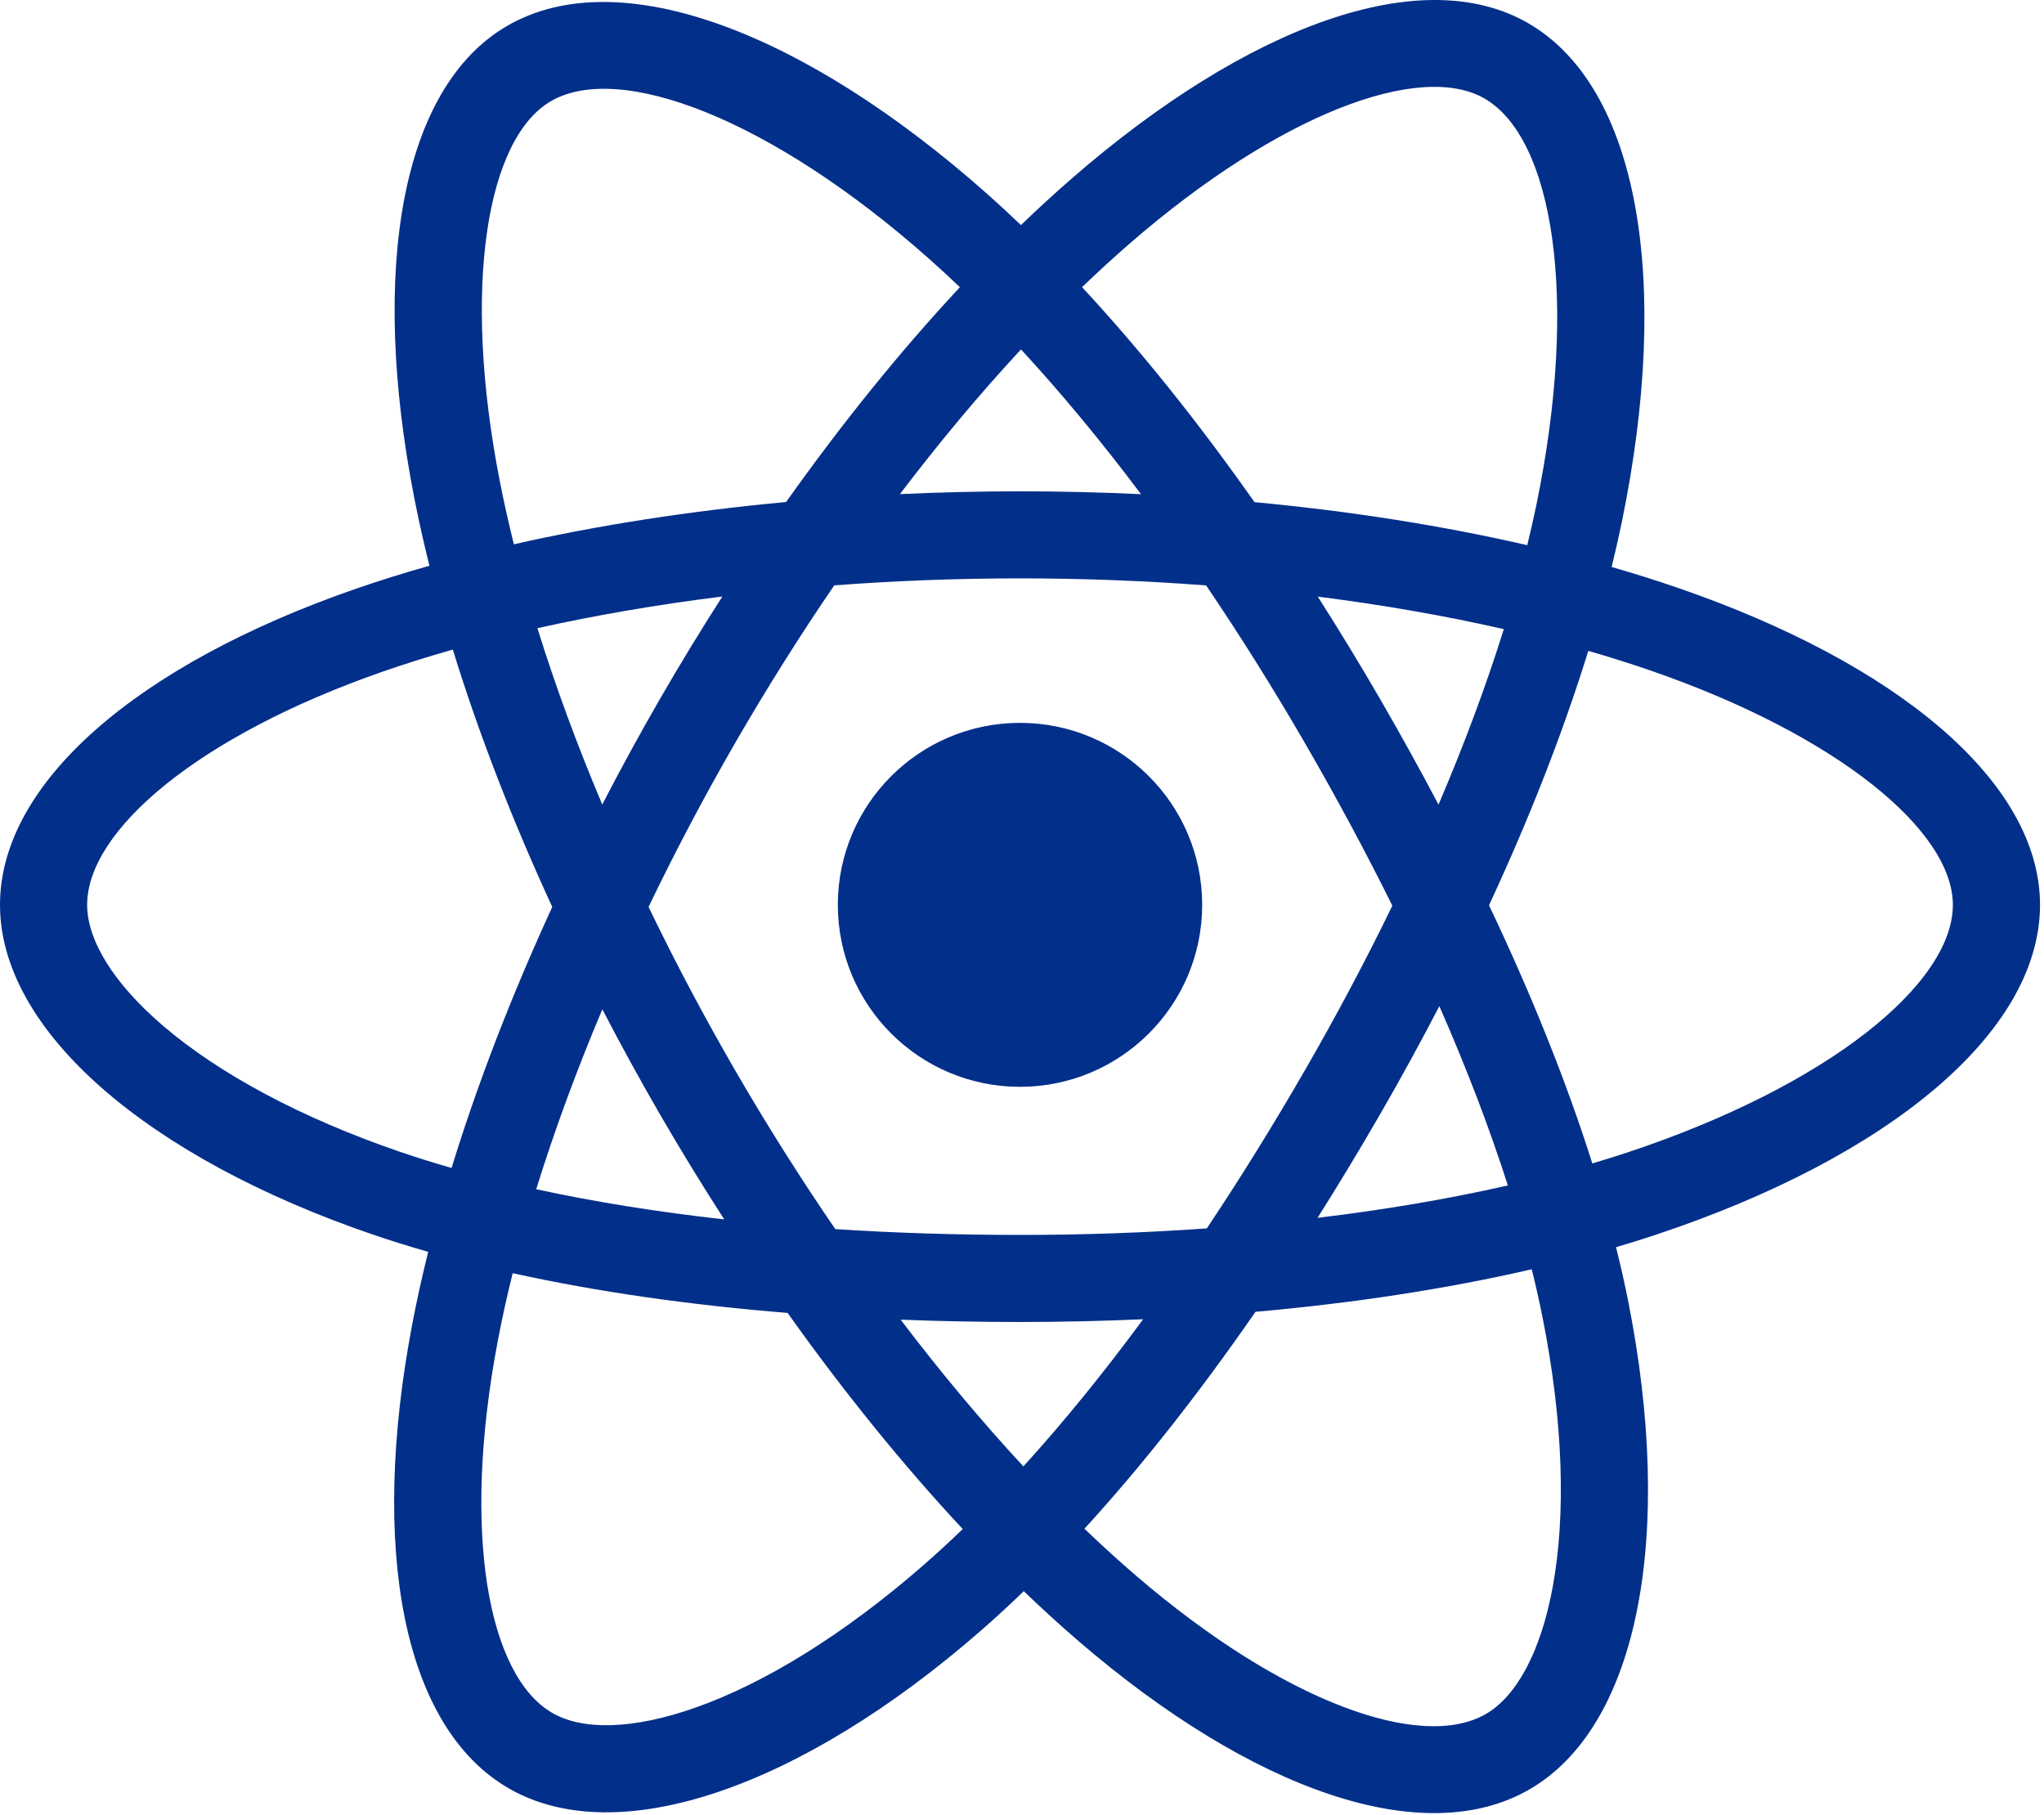 <svg width="491" height="436" viewBox="0 0 491 436" fill="none" xmlns="http://www.w3.org/2000/svg">
<g clip-path="url(#clip0_2107_40)">
<path d="M402.914 141.172C397.83 139.424 392.562 137.77 387.139 136.206C388.03 132.571 388.848 128.984 389.576 125.457C401.517 67.551 393.709 20.902 367.048 5.543C341.484 -9.184 299.675 6.171 257.45 42.881C253.39 46.41 249.318 50.148 245.248 54.065C242.536 51.473 239.829 48.969 237.128 46.574C192.875 7.321 148.519 -9.22 121.884 6.183C96.344 20.953 88.781 64.808 99.529 119.686C100.567 124.986 101.781 130.399 103.153 135.903C96.875 137.683 90.815 139.581 85.016 141.6C33.134 159.67 0 187.99 0 217.365C0 247.704 35.569 278.134 89.608 296.586C93.873 298.042 98.298 299.419 102.858 300.726C101.378 306.678 100.09 312.511 99.01 318.201C88.76 372.126 96.764 414.945 122.236 429.621C148.547 444.778 192.703 429.199 235.699 391.653C239.098 388.685 242.508 385.537 245.925 382.238C250.354 386.499 254.775 390.53 259.173 394.312C300.821 430.115 341.954 444.572 367.403 429.854C393.687 414.654 402.229 368.656 391.139 312.693C390.292 308.418 389.306 304.052 388.199 299.608C391.3 298.692 394.344 297.747 397.313 296.764C453.491 278.169 490.043 248.109 490.043 217.365C490.043 187.884 455.84 159.373 402.914 141.172ZM390.729 276.913C388.049 277.799 385.3 278.655 382.498 279.486C376.296 259.872 367.926 239.015 357.683 217.467C367.458 196.432 375.504 175.842 381.533 156.355C386.545 157.804 391.411 159.333 396.099 160.946C441.447 176.541 469.108 199.599 469.108 217.365C469.108 236.29 439.235 260.857 390.729 276.913ZM370.602 316.754C375.506 341.5 376.206 363.874 372.958 381.364C370.039 397.081 364.17 407.559 356.913 411.756C341.469 420.685 308.443 409.078 272.826 378.459C268.743 374.949 264.63 371.201 260.504 367.235C274.312 352.149 288.112 334.61 301.581 315.132C325.271 313.032 347.653 309.599 367.95 304.912C368.949 308.94 369.837 312.891 370.602 316.754ZM167.067 410.212C151.978 415.536 139.961 415.688 132.697 411.504C117.239 402.597 110.813 368.218 119.579 322.101C120.583 316.819 121.778 311.394 123.155 305.849C143.229 310.283 165.447 313.474 189.194 315.397C202.753 334.457 216.952 351.976 231.261 367.316C228.134 370.331 225.02 373.201 221.924 375.906C202.911 392.508 183.858 404.288 167.067 410.212ZM96.379 276.797C72.484 268.638 52.751 258.034 39.224 246.463C27.07 236.065 20.934 225.742 20.934 217.365C20.934 199.539 47.537 176.802 91.907 161.348C97.29 159.473 102.926 157.706 108.775 156.046C114.907 175.973 122.951 196.807 132.658 217.874C122.825 239.254 114.667 260.42 108.475 280.58C104.305 279.383 100.266 278.123 96.379 276.797ZM120.074 115.67C110.865 68.652 116.981 33.183 132.372 24.283C148.766 14.801 185.019 28.32 223.228 62.212C225.67 64.378 228.122 66.646 230.581 68.992C216.343 84.264 202.274 101.652 188.835 120.599C165.788 122.733 143.727 126.161 123.443 130.752C122.167 125.627 121.038 120.592 120.074 115.67ZM331.456 167.812C326.607 159.445 321.629 151.276 316.555 143.33C332.19 145.304 347.17 147.926 361.238 151.133C357.015 164.655 351.751 178.793 345.554 193.287C341.109 184.856 336.407 176.356 331.456 167.812ZM245.255 83.937C254.911 94.388 264.581 106.056 274.092 118.715C264.508 118.263 254.805 118.028 245.021 118.028C235.331 118.028 225.699 118.258 216.174 118.702C225.695 106.16 235.448 94.508 245.255 83.937ZM158.502 167.957C153.658 176.347 149.044 184.802 144.669 193.271C138.572 178.828 133.357 164.626 129.097 150.912C143.078 147.786 157.988 145.23 173.524 143.293C168.378 151.313 163.359 159.544 158.502 167.957ZM173.972 292.929C157.92 291.14 142.786 288.716 128.808 285.676C133.136 271.718 138.467 257.212 144.692 242.457C149.079 250.921 153.711 259.379 158.585 267.788C163.549 276.354 168.693 284.746 173.972 292.929ZM245.834 352.267C235.912 341.573 226.016 329.743 216.35 317.018C225.733 317.386 235.299 317.574 245.021 317.574C255.01 317.574 264.884 317.349 274.603 316.917C265.06 329.871 255.425 341.719 245.834 352.267ZM345.754 241.705C352.304 256.619 357.825 271.049 362.209 284.77C348.001 288.008 332.66 290.616 316.497 292.554C321.584 284.501 326.606 276.191 331.54 267.644C336.532 258.996 341.272 250.336 345.754 241.705ZM313.406 257.196C305.746 270.464 297.882 283.131 289.898 295.087C275.356 296.126 260.333 296.661 245.021 296.661C229.772 296.661 214.938 296.188 200.653 295.261C192.348 283.148 184.312 270.444 176.701 257.31C169.11 244.212 162.124 231.002 155.793 217.867C162.123 204.701 169.091 191.477 176.639 178.402C184.207 165.292 192.17 152.653 200.399 140.616C214.973 139.515 229.917 138.941 245.021 138.941C260.192 138.941 275.157 139.519 289.726 140.63C297.829 152.579 305.74 165.18 313.338 178.291C321.021 191.55 328.08 204.687 334.463 217.57C328.099 230.675 321.056 243.943 313.406 257.196ZM356.592 23.66C373.002 33.114 379.383 71.24 369.073 121.236C368.415 124.426 367.675 127.676 366.871 130.969C346.54 126.282 324.463 122.795 301.348 120.629C287.883 101.473 273.929 84.059 259.923 68.982C263.689 65.363 267.449 61.912 271.194 58.656C307.372 27.203 341.186 14.786 356.592 23.66ZM245.021 173.651C269.189 173.651 288.781 193.222 288.781 217.365C288.781 241.508 269.189 261.08 245.021 261.08C220.854 261.08 201.262 241.508 201.262 217.365C201.262 193.222 220.854 173.651 245.021 173.651Z" fill="#022f8a"/>
</g>
<defs>
<clipPath id="clip0_2107_40">
<rect width="491" height="436" fill="white"/>
</clipPath>
</defs>
</svg>
